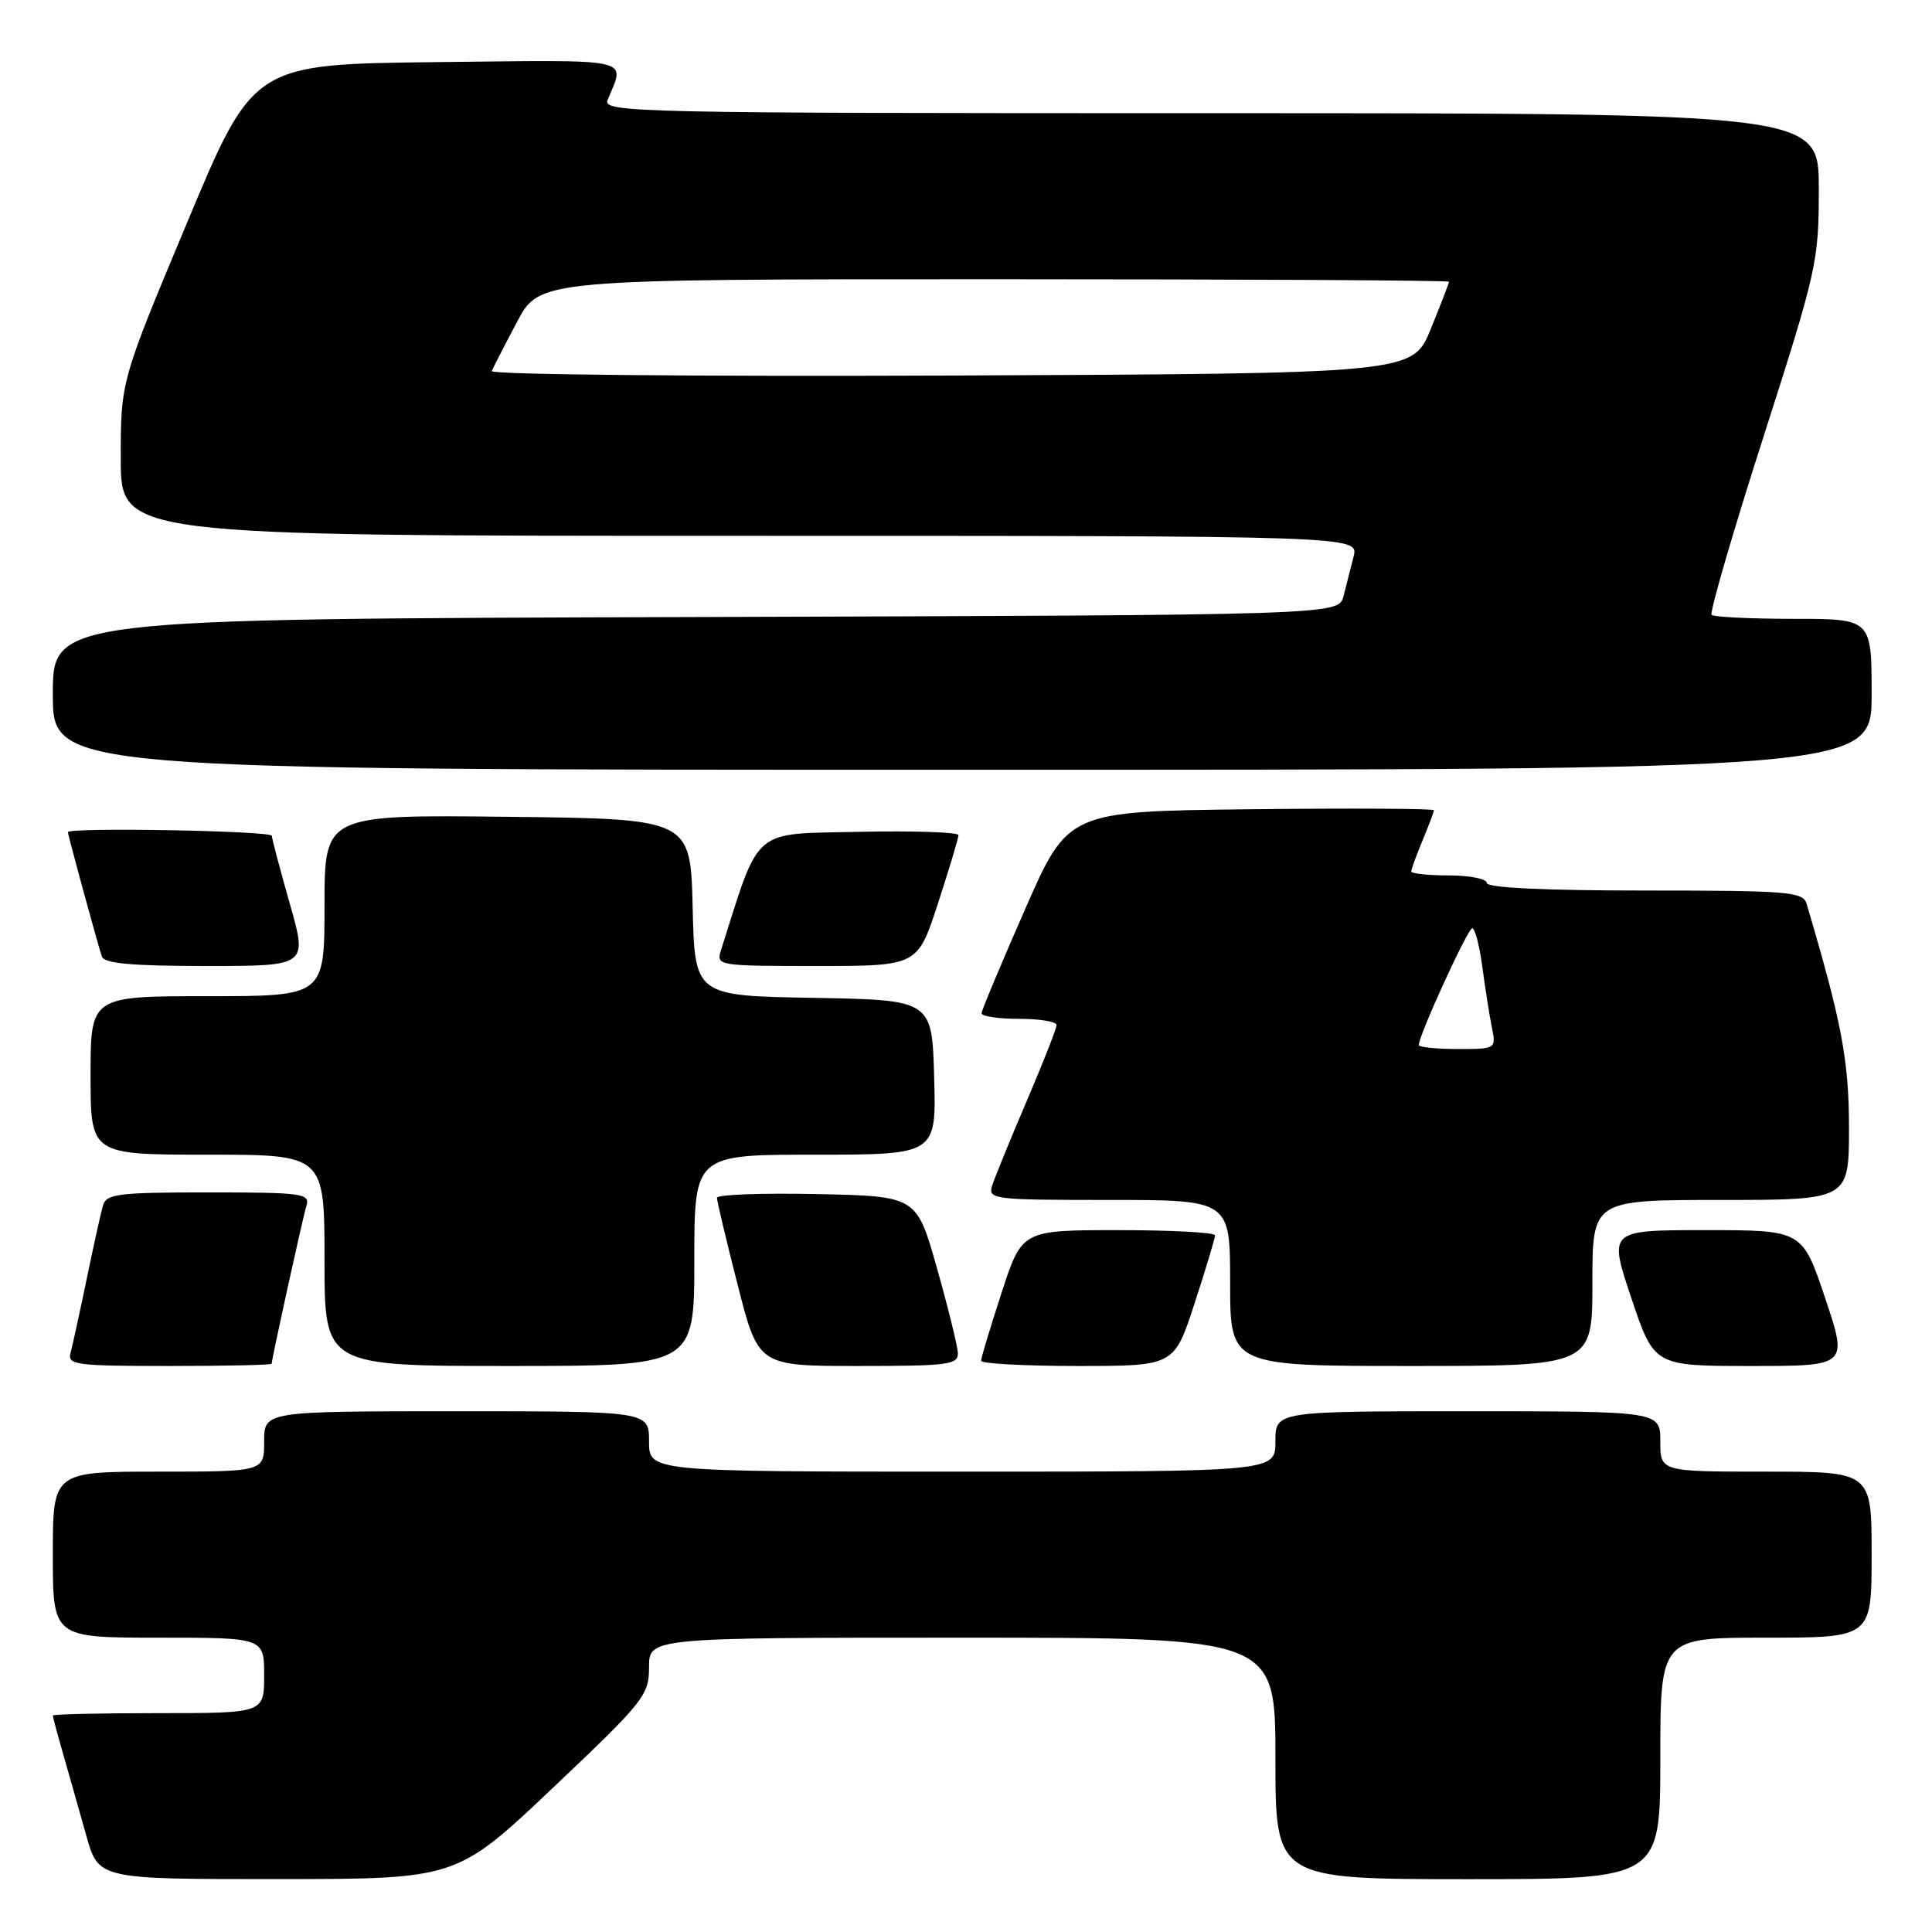 <?xml version="1.0" encoding="UTF-8" standalone="no"?>
<!DOCTYPE svg PUBLIC "-//W3C//DTD SVG 1.1//EN" "http://www.w3.org/Graphics/SVG/1.1/DTD/svg11.dtd" >
<svg xmlns="http://www.w3.org/2000/svg" xmlns:xlink="http://www.w3.org/1999/xlink" version="1.1" viewBox="0 0 256 256">
 <g >
 <path fill="currentColor"
d=" M 73.25 236.91 C 85.36 225.44 86.00 224.63 86.00 220.92 C 86.00 217.00 86.00 217.00 127.50 217.00 C 169.00 217.00 169.00 217.00 169.00 233.00 C 169.00 249.00 169.00 249.00 194.50 249.00 C 220.00 249.00 220.00 249.00 220.00 233.00 C 220.00 217.00 220.00 217.00 234.00 217.00 C 248.00 217.00 248.00 217.00 248.00 206.00 C 248.00 195.00 248.00 195.00 234.00 195.00 C 220.00 195.00 220.00 195.00 220.00 191.00 C 220.00 187.00 220.00 187.00 194.50 187.00 C 169.00 187.00 169.00 187.00 169.00 191.00 C 169.00 195.00 169.00 195.00 127.50 195.00 C 86.00 195.00 86.00 195.00 86.00 191.00 C 86.00 187.00 86.00 187.00 60.50 187.00 C 35.00 187.00 35.00 187.00 35.00 191.00 C 35.00 195.00 35.00 195.00 21.00 195.00 C 7.00 195.00 7.00 195.00 7.00 206.00 C 7.00 217.00 7.00 217.00 21.00 217.00 C 35.00 217.00 35.00 217.00 35.00 222.00 C 35.00 227.00 35.00 227.00 21.00 227.00 C 13.30 227.00 7.00 227.14 7.00 227.32 C 7.00 227.49 7.63 229.86 8.41 232.57 C 9.19 235.28 10.55 240.09 11.44 243.25 C 13.06 249.00 13.06 249.00 36.78 248.99 C 60.50 248.98 60.50 248.98 73.25 236.91 Z  M 36.00 180.70 C 36.00 180.08 40.10 161.41 40.61 159.75 C 41.09 158.14 40.03 158.00 27.63 158.00 C 15.63 158.00 14.08 158.19 13.64 159.75 C 13.36 160.71 12.39 165.10 11.48 169.50 C 10.57 173.90 9.61 178.29 9.35 179.25 C 8.91 180.85 9.99 181.00 22.43 181.00 C 29.89 181.00 36.00 180.87 36.00 180.70 Z  M 92.00 167.00 C 92.00 153.00 92.00 153.00 108.03 153.00 C 124.07 153.00 124.07 153.00 123.78 142.75 C 123.50 132.50 123.50 132.50 107.78 132.22 C 92.06 131.95 92.06 131.95 91.78 120.22 C 91.50 108.50 91.50 108.50 67.25 108.23 C 43.00 107.96 43.00 107.96 43.00 119.98 C 43.00 132.00 43.00 132.00 27.50 132.00 C 12.00 132.00 12.00 132.00 12.00 142.50 C 12.00 153.00 12.00 153.00 27.50 153.00 C 43.00 153.00 43.00 153.00 43.00 167.00 C 43.00 181.00 43.00 181.00 67.50 181.00 C 92.00 181.00 92.00 181.00 92.00 167.00 Z  M 126.92 179.25 C 126.87 178.29 125.62 173.22 124.14 168.00 C 121.46 158.50 121.46 158.50 108.23 158.22 C 100.95 158.07 95.00 158.29 95.00 158.71 C 95.00 159.14 96.23 164.33 97.74 170.24 C 100.48 181.00 100.48 181.00 113.74 181.00 C 125.73 181.00 126.99 180.83 126.92 179.25 Z  M 158.29 172.69 C 159.78 168.12 161.00 164.07 161.00 163.69 C 161.00 163.31 155.24 163.00 148.21 163.00 C 135.41 163.00 135.41 163.00 132.71 171.31 C 131.22 175.88 130.00 179.93 130.00 180.31 C 130.00 180.69 135.76 181.00 142.79 181.00 C 155.59 181.00 155.59 181.00 158.29 172.69 Z  M 211.00 170.00 C 211.00 159.00 211.00 159.00 228.00 159.00 C 245.00 159.00 245.00 159.00 245.00 149.45 C 245.00 140.53 244.05 135.50 239.38 119.75 C 238.91 118.16 237.00 118.00 217.93 118.00 C 204.64 118.00 197.00 117.63 197.00 117.00 C 197.00 116.45 194.75 116.00 192.00 116.00 C 189.25 116.00 187.00 115.76 187.00 115.47 C 187.00 115.18 187.68 113.32 188.50 111.35 C 189.32 109.37 190.00 107.58 190.00 107.36 C 190.00 107.14 179.09 107.08 165.76 107.23 C 141.52 107.50 141.52 107.50 135.82 120.50 C 132.68 127.65 130.09 133.84 130.06 134.25 C 130.03 134.66 132.25 135.00 135.00 135.00 C 137.75 135.00 140.00 135.37 140.00 135.82 C 140.00 136.27 138.22 140.81 136.04 145.90 C 133.86 151.00 131.81 156.03 131.47 157.08 C 130.89 158.92 131.56 159.00 146.93 159.00 C 163.00 159.00 163.00 159.00 163.00 170.00 C 163.00 181.00 163.00 181.00 187.00 181.00 C 211.00 181.00 211.00 181.00 211.00 170.00 Z  M 241.84 172.00 C 238.82 163.00 238.82 163.00 225.98 163.00 C 213.14 163.00 213.14 163.00 216.16 172.00 C 219.18 181.00 219.18 181.00 232.02 181.00 C 244.86 181.00 244.86 181.00 241.84 172.00 Z  M 38.40 119.75 C 37.11 115.21 36.04 111.16 36.02 110.75 C 36.00 110.08 9.00 109.60 9.00 110.27 C 9.00 110.67 13.00 125.30 13.50 126.75 C 13.82 127.67 17.52 128.00 27.35 128.00 C 40.76 128.00 40.76 128.00 38.40 119.75 Z  M 124.29 119.69 C 125.78 115.12 127.00 111.06 127.00 110.66 C 127.00 110.27 121.08 110.07 113.84 110.22 C 99.49 110.53 100.76 109.44 95.53 125.92 C 94.88 127.96 95.14 128.00 108.23 128.00 C 121.59 128.00 121.59 128.00 124.29 119.69 Z  M 248.00 92.00 C 248.00 82.00 248.00 82.00 237.67 82.00 C 231.98 82.00 227.10 81.76 226.80 81.47 C 226.51 81.18 229.59 70.60 233.64 57.97 C 240.77 35.73 241.00 34.68 241.00 25.00 C 241.00 15.00 241.00 15.00 160.39 15.00 C 84.02 15.00 79.82 14.91 80.51 13.25 C 82.84 7.58 84.47 7.94 57.91 8.23 C 33.57 8.50 33.57 8.50 24.79 29.50 C 16.00 50.50 16.00 50.50 16.00 60.75 C 16.00 71.00 16.00 71.00 98.02 71.00 C 180.04 71.00 180.04 71.00 179.36 73.75 C 178.98 75.26 178.38 77.62 178.02 79.00 C 177.36 81.50 177.36 81.50 92.18 81.76 C 7.00 82.01 7.00 82.01 7.00 92.01 C 7.00 102.00 7.00 102.00 127.50 102.00 C 248.00 102.00 248.00 102.00 248.00 92.00 Z  M 188.00 138.47 C 188.00 137.17 194.49 123.00 195.08 123.00 C 195.44 123.00 196.05 125.31 196.42 128.14 C 196.80 130.97 197.36 134.57 197.68 136.14 C 198.25 138.99 198.23 139.00 193.12 139.00 C 190.31 139.00 188.00 138.76 188.00 138.47 Z  M 65.16 49.17 C 65.35 48.71 66.85 45.78 68.50 42.67 C 71.50 37.00 71.50 37.00 131.75 37.00 C 164.89 37.00 192.00 37.15 192.00 37.33 C 192.00 37.51 190.92 40.32 189.59 43.58 C 187.18 49.50 187.18 49.50 126.01 49.76 C 92.36 49.90 64.98 49.64 65.16 49.17 Z "/>
</g>
</svg>